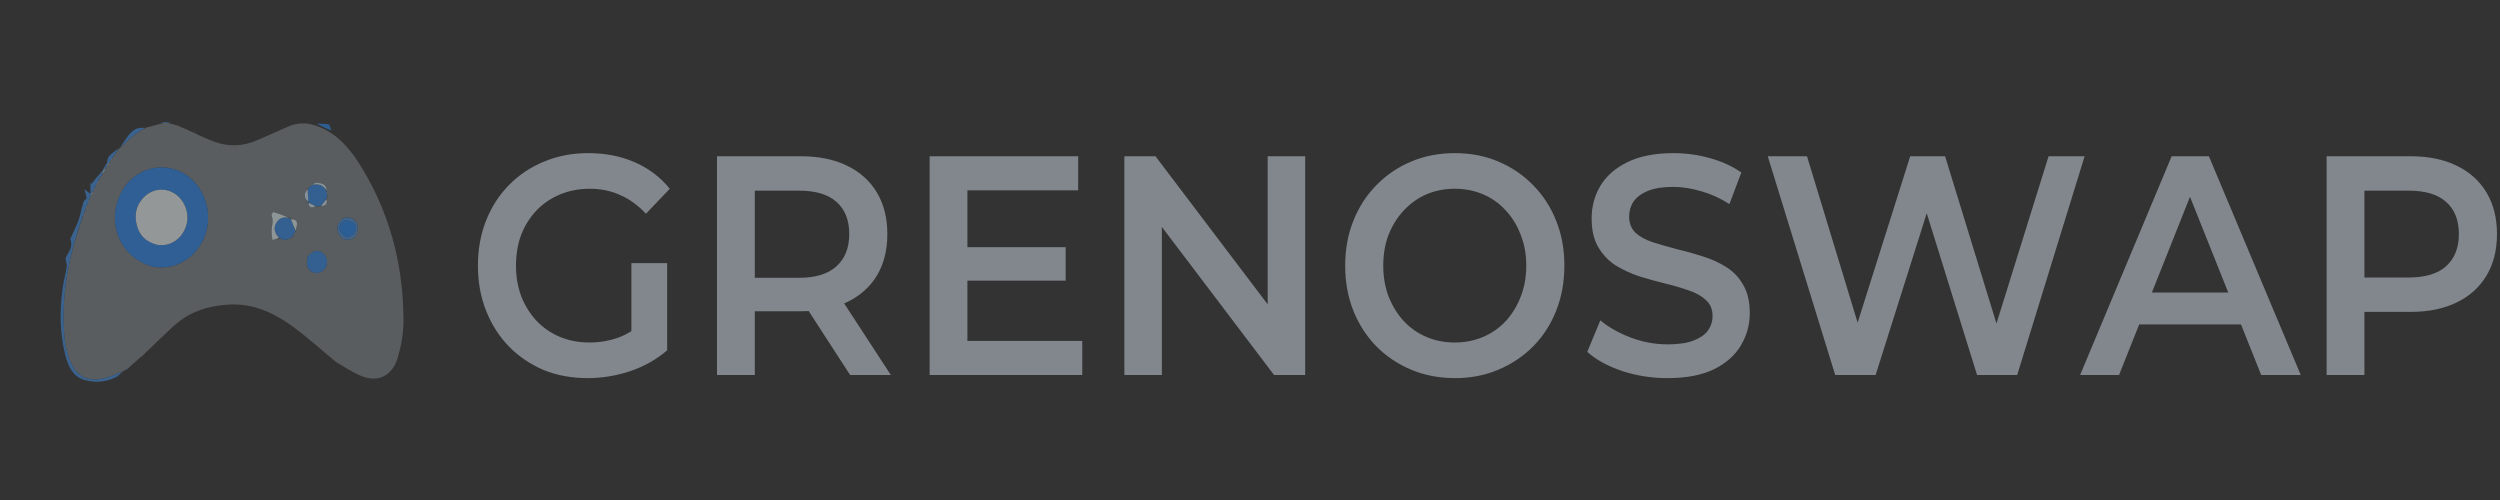 <svg width="110" height="22" viewBox="0 0 110 22" fill="none" xmlns="http://www.w3.org/2000/svg">
<rect x="0" y="0" width="110" height="22" fill="#333333" stroke="none"/>
<g opacity="0.5">
<path opacity="0.5" d="M8.229 5.699C8.249 5.711 8.269 5.723 8.312 5.75C8.439 5.806 8.543 5.849 8.646 5.891C8.646 5.891 8.654 5.902 8.673 5.916C8.922 6.026 9.15 6.129 9.382 6.219C10.027 6.467 10.669 6.451 11.304 6.175C11.754 5.98 12.205 5.786 12.651 5.582C13.019 5.413 13.39 5.384 13.775 5.493C14.64 5.739 15.257 6.352 15.746 7.109C17.101 9.201 17.742 11.546 17.754 14.083C17.757 14.631 17.657 15.2 17.503 15.724C17.265 16.537 16.647 16.841 15.902 16.546C15.507 16.39 15.146 16.133 14.771 15.921C14.771 15.921 14.767 15.912 14.752 15.899C14.233 15.465 13.737 15.034 13.224 14.627C12.276 13.872 11.257 13.319 10.027 13.402C9.15 13.461 8.339 13.709 7.655 14.333C7.655 14.333 7.661 14.339 7.643 14.34C7.243 14.71 6.862 15.079 6.481 15.448C6.467 15.449 6.456 15.456 6.43 15.485C6.399 15.52 6.387 15.539 6.375 15.557C6.362 15.559 6.351 15.566 6.324 15.592C6.287 15.63 6.268 15.655 6.249 15.68C6.249 15.68 6.245 15.678 6.227 15.681C6.025 15.852 5.84 16.021 5.654 16.19C5.654 16.19 5.667 16.191 5.646 16.193C5.608 16.209 5.593 16.223 5.565 16.239C5.538 16.249 5.528 16.261 5.525 16.279C5.525 16.279 5.526 16.28 5.511 16.28C5.482 16.295 5.469 16.309 5.455 16.324C5.455 16.324 5.437 16.327 5.412 16.335C5.148 16.438 4.915 16.559 4.67 16.623C3.795 16.852 3.284 16.544 2.996 15.628C2.931 15.421 2.877 15.206 2.854 14.99C2.652 13.089 3.012 11.281 3.658 9.509C3.684 9.456 3.695 9.412 3.707 9.351C3.721 9.304 3.733 9.274 3.76 9.235C3.796 9.155 3.815 9.085 3.837 9.002C3.84 8.99 3.852 8.97 3.867 8.961C3.902 8.886 3.922 8.818 3.946 8.735C3.953 8.71 3.958 8.7 3.97 8.684C3.987 8.666 3.992 8.653 3.996 8.625C4.005 8.602 4.009 8.594 4.028 8.578C4.06 8.519 4.077 8.468 4.094 8.417C4.094 8.417 4.096 8.416 4.111 8.409C4.145 8.347 4.162 8.292 4.182 8.238C4.182 8.238 4.181 8.235 4.199 8.232C4.275 8.103 4.332 7.975 4.394 7.832C4.432 7.758 4.467 7.702 4.519 7.641C4.577 7.549 4.618 7.462 4.664 7.363C4.676 7.334 4.688 7.322 4.72 7.308C4.76 7.252 4.785 7.201 4.809 7.15C4.809 7.15 4.809 7.15 4.82 7.142C4.842 7.12 4.851 7.105 4.855 7.089C4.856 7.092 4.852 7.087 4.869 7.083C4.911 7.028 4.936 6.978 4.969 6.911C5.066 6.773 5.157 6.652 5.247 6.531C5.247 6.531 5.256 6.53 5.271 6.519C5.369 6.43 5.452 6.351 5.544 6.269C5.565 6.255 5.574 6.243 5.584 6.221C5.59 6.213 5.607 6.205 5.622 6.199C5.65 6.177 5.664 6.161 5.686 6.131C5.744 6.078 5.794 6.038 5.852 5.996C5.873 5.987 5.881 5.978 5.897 5.953C5.938 5.923 5.967 5.906 6.004 5.887C6.024 5.88 6.033 5.872 6.052 5.847C6.158 5.775 6.25 5.715 6.355 5.655C6.386 5.649 6.397 5.636 6.402 5.617C6.402 5.617 6.397 5.618 6.42 5.618C6.69 5.547 6.938 5.476 7.203 5.41C7.278 5.411 7.337 5.408 7.412 5.415C7.563 5.46 7.698 5.494 7.832 5.528C7.86 5.542 7.888 5.556 7.944 5.587C8.058 5.635 8.144 5.667 8.229 5.699ZM13.565 8.943C13.601 9.217 13.768 9.127 13.953 9.08C14.003 9.075 14.053 9.07 14.144 9.07C14.353 9.072 14.416 8.95 14.381 8.709C14.387 8.686 14.393 8.663 14.425 8.622C14.409 8.553 14.392 8.485 14.377 8.415C14.377 8.415 14.376 8.417 14.378 8.374C14.37 8.059 14.127 8.072 13.939 8.034C13.873 8.021 13.79 8.105 13.713 8.14C13.713 8.14 13.716 8.143 13.693 8.148C13.679 8.155 13.668 8.166 13.642 8.209C13.611 8.24 13.581 8.272 13.514 8.314C13.35 8.525 13.369 8.73 13.559 8.908C13.559 8.908 13.569 8.9 13.565 8.943ZM12.791 9.625C12.791 9.625 12.791 9.625 12.782 9.586C12.534 9.497 12.287 9.404 12.037 9.326C12.019 9.32 11.931 9.446 11.944 9.476C12.058 9.731 11.931 9.982 11.948 10.233C11.955 10.344 11.973 10.454 11.987 10.564C12.087 10.536 12.187 10.508 12.322 10.489C12.376 10.511 12.43 10.533 12.494 10.567L12.516 10.572C12.516 10.572 12.535 10.559 12.57 10.548C12.629 10.534 12.687 10.521 12.76 10.504C12.769 10.5 12.777 10.495 12.807 10.459C12.834 10.437 12.862 10.415 12.923 10.381C12.945 10.325 12.967 10.27 12.99 10.192C12.99 10.192 13.002 10.174 13.022 10.142C13.121 9.744 13.081 9.653 12.791 9.625ZM6.81 11.749C6.912 11.755 7.014 11.767 7.116 11.767C8.212 11.765 9.135 10.802 9.157 9.638C9.181 8.417 8.317 7.417 7.197 7.368C6.117 7.32 5.212 8.145 5.071 9.307C4.931 10.453 5.66 11.498 6.81 11.749ZM13.54 11.291C13.434 11.648 13.534 11.914 13.806 11.993C14.025 12.057 14.266 11.936 14.355 11.716C14.443 11.5 14.373 11.256 14.184 11.116C13.985 10.97 13.772 11.017 13.54 11.291ZM15.737 9.913C15.65 9.565 15.273 9.504 15.081 9.62C14.86 9.755 14.774 10.058 14.907 10.302C15.017 10.505 15.19 10.586 15.403 10.534C15.656 10.47 15.752 10.3 15.737 9.913Z" fill="#D0DCE7"/>
<path d="M4.014 8.586C4.009 8.594 4.005 8.602 3.987 8.63C3.962 8.66 3.958 8.674 3.963 8.691C3.958 8.7 3.953 8.71 3.934 8.747C3.897 8.84 3.874 8.905 3.852 8.97C3.852 8.97 3.84 8.99 3.824 9.014C3.788 9.107 3.766 9.176 3.745 9.244C3.733 9.274 3.721 9.304 3.696 9.362C3.669 9.433 3.656 9.476 3.643 9.518C3.012 11.281 2.652 13.089 2.854 14.99C2.877 15.206 2.931 15.421 2.996 15.628C3.284 16.544 3.795 16.852 4.67 16.623C4.915 16.559 5.148 16.438 5.405 16.342C5.311 16.431 5.208 16.546 5.082 16.606C4.63 16.822 4.149 16.854 3.683 16.708C3.193 16.555 2.993 16.098 2.869 15.605C2.626 14.637 2.62 13.657 2.758 12.673C2.802 12.361 2.888 12.056 2.936 11.744C2.951 11.643 2.909 11.531 2.885 11.369C2.966 11.14 3.237 10.902 3.097 10.533C3.086 10.503 3.123 10.451 3.14 10.411C3.248 10.165 3.373 9.926 3.461 9.672C3.548 9.42 3.593 9.15 3.671 8.893C3.691 8.826 3.765 8.778 3.814 8.721C3.787 8.61 3.761 8.5 3.718 8.324C3.829 8.416 3.887 8.465 3.968 8.519C3.991 8.524 4.004 8.535 4.006 8.548C4.008 8.561 4.014 8.586 4.014 8.586Z" fill="#4292E9"/>
<path d="M6.342 5.655C6.25 5.715 6.158 5.775 6.042 5.846C6.005 5.863 5.997 5.873 5.995 5.889C5.967 5.906 5.938 5.923 5.888 5.954C5.853 5.973 5.845 5.984 5.843 5.999C5.794 6.038 5.744 6.078 5.671 6.136C5.634 6.171 5.621 6.188 5.607 6.205C5.607 6.205 5.59 6.213 5.573 6.223C5.542 6.242 5.534 6.255 5.534 6.273C5.451 6.352 5.369 6.43 5.271 6.514C5.391 6.327 5.518 6.127 5.664 5.944C5.747 5.839 5.853 5.743 5.967 5.682C6.066 5.629 6.19 5.631 6.323 5.62C6.343 5.632 6.342 5.655 6.342 5.655Z" fill="#4292E9"/>
<path d="M4.501 7.645C4.467 7.702 4.432 7.758 4.38 7.843C4.301 7.992 4.241 8.114 4.181 8.235C4.181 8.235 4.184 8.238 4.17 8.249C4.135 8.312 4.115 8.364 4.096 8.417C4.096 8.417 4.093 8.416 4.082 8.426C4.049 8.469 4.026 8.502 4.004 8.536C4.004 8.536 3.991 8.525 3.984 8.519C3.978 8.36 3.978 8.206 3.978 8.053C3.993 8.067 4.007 8.08 4.022 8.094C4.168 7.91 4.314 7.726 4.482 7.539C4.503 7.536 4.516 7.548 4.513 7.564C4.507 7.602 4.504 7.623 4.501 7.645Z" fill="#4292E9"/>
<path d="M5.229 6.526C5.156 6.652 5.066 6.773 4.955 6.92C4.907 6.992 4.879 7.04 4.852 7.088C4.852 7.088 4.856 7.092 4.843 7.095C4.823 7.115 4.816 7.133 4.809 7.15C4.809 7.15 4.809 7.15 4.797 7.156C4.765 7.182 4.744 7.201 4.717 7.214C4.711 7.208 4.697 7.195 4.697 7.195C4.726 7.09 4.726 6.957 4.789 6.886C4.911 6.746 5.068 6.64 5.229 6.526Z" fill="#4292E9"/>
<path d="M14.582 5.75C14.373 5.665 14.163 5.558 13.935 5.445C14.097 5.447 14.282 5.433 14.456 5.473C14.512 5.486 14.541 5.639 14.582 5.75Z" fill="#2888F0"/>
<path d="M4.703 7.314C4.688 7.322 4.676 7.334 4.65 7.372C4.594 7.445 4.555 7.496 4.516 7.547C4.516 7.547 4.503 7.535 4.496 7.529C4.548 7.419 4.607 7.315 4.681 7.202C4.697 7.195 4.711 7.208 4.714 7.23C4.712 7.272 4.708 7.293 4.703 7.314Z" fill="#4292E9"/>
<path d="M7.458 5.374C7.463 5.387 7.449 5.39 7.416 5.4C7.337 5.409 7.278 5.412 7.202 5.41C7.156 5.4 7.127 5.394 7.075 5.386C7.182 5.376 7.311 5.37 7.458 5.374Z" fill="#4292E9"/>
<path d="M8.642 5.814C8.602 5.802 8.559 5.773 8.504 5.734C8.542 5.747 8.59 5.773 8.642 5.814Z" fill="#4292E9"/>
<path d="M5.579 16.484C5.584 16.494 5.581 16.505 5.578 16.515C5.576 16.505 5.574 16.494 5.579 16.484Z" fill="#4292E9"/>
<path d="M5.577 16.237C5.593 16.223 5.608 16.209 5.639 16.193C5.639 16.218 5.623 16.245 5.593 16.266C5.578 16.261 5.577 16.237 5.577 16.237Z" fill="#4292E9"/>
<path d="M6.435 5.516C6.435 5.522 6.425 5.532 6.405 5.548C6.404 5.542 6.414 5.531 6.435 5.516Z" fill="#4292E9"/>
<path d="M6.788 11.745C5.66 11.499 4.931 10.453 5.071 9.307C5.212 8.145 6.117 7.321 7.197 7.368C8.317 7.418 9.181 8.417 9.157 9.638C9.135 10.802 8.212 11.765 7.116 11.767C7.014 11.767 6.912 11.755 6.788 11.745ZM6.954 10.779C7.014 10.781 7.073 10.788 7.133 10.786C7.642 10.773 8.071 10.405 8.211 9.863C8.337 9.376 8.127 8.821 7.707 8.533C7.297 8.251 6.751 8.289 6.376 8.635C6.036 8.948 5.908 9.352 6 9.818C6.103 10.345 6.426 10.653 6.954 10.779Z" fill="#2B8CF6"/>
<path d="M13.55 11.274C13.772 11.017 13.985 10.97 14.184 11.116C14.373 11.256 14.443 11.5 14.355 11.716C14.266 11.936 14.025 12.057 13.806 11.993C13.534 11.914 13.434 11.648 13.55 11.274Z" fill="#348DEF"/>
<path d="M13.002 10.174C13.002 10.174 12.99 10.192 12.976 10.214C12.938 10.289 12.914 10.341 12.89 10.393C12.862 10.415 12.835 10.437 12.787 10.47C12.755 10.484 12.748 10.493 12.746 10.507C12.687 10.521 12.629 10.534 12.54 10.549C12.501 10.552 12.492 10.553 12.483 10.555C12.43 10.533 12.376 10.511 12.295 10.47C12.085 10.26 12.014 10.04 12.164 9.795C12.32 9.542 12.546 9.531 12.791 9.625C12.791 9.625 12.791 9.625 12.799 9.642C12.872 9.83 12.937 10.002 13.002 10.174Z" fill="#348DEF"/>
<path d="M14.398 8.639C14.393 8.663 14.387 8.686 14.368 8.74C14.272 8.868 14.188 8.967 14.104 9.065C14.053 9.07 14.003 9.075 13.918 9.076C13.778 9.015 13.674 8.958 13.569 8.9C13.569 8.9 13.559 8.909 13.559 8.883C13.556 8.673 13.553 8.488 13.55 8.303C13.581 8.272 13.611 8.24 13.663 8.194C13.701 8.173 13.711 8.161 13.716 8.143C13.716 8.143 13.713 8.14 13.732 8.142C14.029 8.053 14.226 8.171 14.376 8.417C14.376 8.417 14.377 8.415 14.374 8.438C14.381 8.52 14.39 8.58 14.398 8.639Z" fill="#348DEE"/>
<path d="M12.786 9.606C12.546 9.531 12.32 9.542 12.164 9.795C12.013 10.04 12.085 10.26 12.278 10.466C12.187 10.509 12.087 10.536 11.987 10.564C11.973 10.454 11.955 10.344 11.948 10.233C11.931 9.982 12.058 9.731 11.944 9.476C11.931 9.446 12.019 9.32 12.036 9.326C12.287 9.404 12.534 9.497 12.786 9.606Z" fill="#E9F8FA"/>
<path d="M15.742 9.935C15.752 10.3 15.656 10.471 15.403 10.534C15.19 10.586 15.017 10.505 14.907 10.303C14.775 10.058 14.86 9.755 15.081 9.621C15.273 9.505 15.65 9.566 15.742 9.935ZM15.16 9.708C14.991 9.808 14.888 9.969 14.973 10.158C15.027 10.279 15.172 10.416 15.284 10.423C15.393 10.43 15.552 10.309 15.615 10.196C15.761 9.932 15.553 9.694 15.16 9.708Z" fill="#4B94E1"/>
<path d="M14.377 8.395C14.226 8.171 14.029 8.053 13.733 8.143C13.79 8.105 13.873 8.021 13.94 8.034C14.127 8.072 14.37 8.059 14.377 8.395Z" fill="#D6F0FD"/>
<path d="M13.012 10.158C12.937 10.002 12.872 9.83 12.799 9.642C13.081 9.653 13.121 9.744 13.012 10.158Z" fill="#E9F8FA"/>
<path d="M13.532 8.309C13.553 8.488 13.556 8.673 13.564 8.878C13.369 8.73 13.35 8.525 13.532 8.309Z" fill="#D6F0FD"/>
<path d="M14.124 9.067C14.188 8.967 14.272 8.868 14.368 8.758C14.416 8.95 14.353 9.072 14.124 9.067Z" fill="#D6F0FD"/>
<path d="M13.567 8.922C13.674 8.958 13.778 9.015 13.899 9.081C13.768 9.127 13.601 9.218 13.567 8.922Z" fill="#D6F0FD"/>
<path d="M4.199 8.233C4.241 8.113 4.301 7.992 4.375 7.859C4.332 7.975 4.274 8.103 4.199 8.233Z" fill="#D0EFFE"/>
<path d="M4.513 7.564C4.555 7.496 4.594 7.445 4.646 7.384C4.618 7.463 4.577 7.55 4.519 7.641C4.504 7.623 4.508 7.602 4.513 7.564Z" fill="#D0EFFE"/>
<path d="M14.412 8.631C14.389 8.58 14.381 8.52 14.373 8.438C14.392 8.485 14.409 8.553 14.412 8.631Z" fill="#D6F0FD"/>
<path d="M3.867 8.961C3.874 8.905 3.896 8.84 3.931 8.763C3.922 8.819 3.902 8.886 3.867 8.961Z" fill="#D0EFFE"/>
<path d="M3.76 9.235C3.766 9.176 3.788 9.107 3.822 9.026C3.815 9.085 3.795 9.156 3.76 9.235Z" fill="#D0EFFE"/>
<path d="M4.111 8.409C4.115 8.364 4.135 8.312 4.167 8.249C4.162 8.292 4.145 8.347 4.111 8.409Z" fill="#D0EFFE"/>
<path d="M12.907 10.387C12.914 10.341 12.938 10.289 12.976 10.226C12.967 10.27 12.945 10.325 12.907 10.387Z" fill="#E9F8FA"/>
<path d="M4.72 7.308C4.708 7.293 4.712 7.272 4.72 7.236C4.744 7.201 4.765 7.182 4.797 7.156C4.785 7.201 4.76 7.252 4.72 7.308Z" fill="#D0EFFE"/>
<path d="M4.869 7.083C4.879 7.04 4.907 6.992 4.948 6.936C4.936 6.978 4.911 7.028 4.869 7.083Z" fill="#D0EFFE"/>
<path d="M3.658 9.51C3.656 9.476 3.669 9.433 3.694 9.379C3.695 9.412 3.684 9.456 3.658 9.51Z" fill="#D0EFFE"/>
<path d="M4.006 8.548C4.026 8.502 4.049 8.469 4.083 8.427C4.077 8.469 4.06 8.519 4.028 8.578C4.014 8.586 4.008 8.561 4.006 8.548Z" fill="#D0EFFE"/>
<path d="M5.622 6.199C5.621 6.188 5.634 6.171 5.662 6.149C5.663 6.161 5.65 6.177 5.622 6.199Z" fill="#D0EFFE"/>
<path d="M6.004 5.887C5.997 5.873 6.005 5.863 6.028 5.859C6.033 5.872 6.024 5.88 6.004 5.887Z" fill="#D0EFFE"/>
<path d="M5.852 5.997C5.845 5.984 5.853 5.973 5.876 5.966C5.881 5.978 5.873 5.987 5.852 5.997Z" fill="#D0EFFE"/>
<path d="M12.489 10.561C12.492 10.553 12.501 10.552 12.523 10.555C12.535 10.559 12.516 10.572 12.516 10.572C12.516 10.572 12.494 10.568 12.489 10.561Z" fill="#E9F8FA"/>
<path d="M12.753 10.505C12.748 10.493 12.755 10.484 12.776 10.484C12.777 10.495 12.769 10.5 12.753 10.505Z" fill="#E9F8FA"/>
<path d="M5.544 6.269C5.534 6.255 5.542 6.242 5.567 6.231C5.574 6.243 5.565 6.255 5.544 6.269Z" fill="#D0EFFE"/>
<path d="M4.82 7.142C4.816 7.133 4.823 7.115 4.842 7.092C4.851 7.105 4.843 7.121 4.82 7.142Z" fill="#D0EFFE"/>
<path d="M13.704 8.146C13.711 8.161 13.701 8.173 13.673 8.181C13.668 8.166 13.679 8.155 13.704 8.146Z" fill="#D6F0FD"/>
<path d="M3.97 8.684C3.958 8.674 3.962 8.66 3.983 8.644C3.992 8.654 3.987 8.667 3.97 8.684Z" fill="#D0EFFE"/>
<path d="M6.932 10.776C6.426 10.653 6.103 10.345 5.999 9.818C5.908 9.352 6.036 8.948 6.376 8.635C6.751 8.289 7.296 8.251 7.707 8.533C8.126 8.821 8.337 9.376 8.211 9.863C8.071 10.405 7.642 10.773 7.132 10.786C7.073 10.788 7.014 10.781 6.932 10.776Z" fill="#F6FCFD"/>
<path d="M15.179 9.701C15.553 9.694 15.761 9.932 15.615 10.196C15.552 10.309 15.393 10.43 15.284 10.423C15.172 10.416 15.027 10.278 14.973 10.158C14.888 9.969 14.991 9.808 15.179 9.701Z" fill="#238AF8"/>
</g>
<path opacity="0.5" d="M25.85 16.637C25.151 16.637 24.507 16.518 23.919 16.28C23.339 16.032 22.831 15.689 22.396 15.249C21.962 14.8 21.625 14.273 21.386 13.668C21.147 13.062 21.028 12.402 21.028 11.688C21.028 10.973 21.147 10.312 21.386 9.708C21.625 9.103 21.962 8.58 22.396 8.14C22.84 7.691 23.356 7.347 23.944 7.109C24.532 6.861 25.176 6.738 25.876 6.738C26.634 6.738 27.317 6.87 27.922 7.136C28.536 7.402 29.052 7.792 29.47 8.305L28.421 9.405C28.071 9.029 27.692 8.754 27.282 8.58C26.882 8.397 26.438 8.305 25.952 8.305C25.483 8.305 25.048 8.388 24.648 8.553C24.247 8.718 23.902 8.951 23.612 9.254C23.322 9.556 23.096 9.914 22.934 10.326C22.78 10.739 22.703 11.193 22.703 11.688C22.703 12.173 22.78 12.623 22.934 13.035C23.096 13.447 23.322 13.81 23.612 14.121C23.902 14.424 24.243 14.658 24.635 14.822C25.027 14.988 25.462 15.07 25.939 15.07C26.383 15.07 26.809 14.997 27.219 14.85C27.637 14.694 28.033 14.438 28.408 14.08L29.355 15.414C28.886 15.817 28.34 16.124 27.717 16.335C27.104 16.537 26.481 16.637 25.85 16.637ZM27.781 15.18V11.578H29.355V15.414L27.781 15.18ZM31.548 16.5V6.875H35.231C36.025 6.875 36.702 7.013 37.265 7.288C37.837 7.563 38.276 7.957 38.583 8.47C38.89 8.983 39.043 9.593 39.043 10.299C39.043 11.005 38.89 11.614 38.583 12.127C38.276 12.632 37.837 13.021 37.265 13.296C36.702 13.562 36.025 13.695 35.231 13.695H32.469L33.211 12.884V16.5H31.548ZM37.406 16.5L35.142 13.008H36.92L39.197 16.5H37.406ZM33.211 13.076L32.469 12.224H35.155C35.888 12.224 36.438 12.054 36.805 11.715C37.18 11.376 37.367 10.904 37.367 10.299C37.367 9.685 37.18 9.213 36.805 8.883C36.438 8.553 35.888 8.388 35.155 8.388H32.469L33.211 7.508V13.076ZM42.438 10.876H46.889V12.348H42.438V10.876ZM42.566 15.001H47.619V16.5H40.904V6.875H47.44V8.374H42.566V15.001ZM49.472 16.5V6.875H50.841L56.456 14.286H55.778V6.875H57.428V16.5H56.059L50.444 9.089H51.122V16.5H49.472ZM64.022 16.637C63.323 16.637 62.679 16.514 62.091 16.266C61.503 16.019 60.991 15.675 60.556 15.235C60.121 14.786 59.785 14.263 59.546 13.668C59.307 13.062 59.188 12.402 59.188 11.688C59.188 10.973 59.307 10.317 59.546 9.721C59.785 9.116 60.121 8.594 60.556 8.154C60.991 7.705 61.503 7.356 62.091 7.109C62.679 6.861 63.319 6.738 64.01 6.738C64.709 6.738 65.349 6.861 65.928 7.109C66.517 7.356 67.028 7.705 67.463 8.154C67.898 8.594 68.235 9.116 68.474 9.721C68.713 10.317 68.832 10.973 68.832 11.688C68.832 12.402 68.713 13.062 68.474 13.668C68.235 14.273 67.898 14.795 67.463 15.235C67.028 15.675 66.517 16.019 65.928 16.266C65.349 16.514 64.713 16.637 64.022 16.637ZM64.01 15.07C64.462 15.07 64.879 14.988 65.263 14.822C65.647 14.658 65.98 14.424 66.261 14.121C66.542 13.81 66.76 13.452 66.913 13.049C67.075 12.636 67.156 12.182 67.156 11.688C67.156 11.193 67.075 10.743 66.913 10.34C66.76 9.928 66.542 9.57 66.261 9.268C65.98 8.956 65.647 8.718 65.263 8.553C64.879 8.388 64.462 8.305 64.01 8.305C63.558 8.305 63.14 8.388 62.756 8.553C62.381 8.718 62.049 8.956 61.759 9.268C61.477 9.57 61.255 9.928 61.093 10.34C60.94 10.743 60.863 11.193 60.863 11.688C60.863 12.173 60.94 12.623 61.093 13.035C61.255 13.447 61.477 13.81 61.759 14.121C62.04 14.424 62.373 14.658 62.756 14.822C63.14 14.988 63.558 15.07 64.01 15.07ZM73.37 16.637C72.671 16.637 72.001 16.532 71.362 16.321C70.722 16.101 70.215 15.822 69.84 15.482L70.415 14.094C70.773 14.396 71.217 14.648 71.746 14.85C72.274 15.052 72.816 15.152 73.37 15.152C73.839 15.152 74.218 15.098 74.508 14.988C74.798 14.877 75.011 14.731 75.148 14.547C75.284 14.355 75.353 14.14 75.353 13.901C75.353 13.608 75.254 13.374 75.058 13.2C74.862 13.017 74.606 12.875 74.291 12.774C73.984 12.664 73.639 12.563 73.255 12.471C72.88 12.38 72.5 12.274 72.117 12.155C71.741 12.027 71.396 11.866 71.08 11.674C70.773 11.472 70.522 11.206 70.326 10.876C70.13 10.546 70.032 10.125 70.032 9.611C70.032 9.089 70.159 8.612 70.415 8.181C70.68 7.741 71.076 7.393 71.605 7.136C72.142 6.87 72.82 6.738 73.639 6.738C74.176 6.738 74.709 6.811 75.237 6.958C75.766 7.104 76.227 7.315 76.619 7.59L76.094 8.979C75.694 8.722 75.28 8.534 74.854 8.415C74.427 8.287 74.018 8.223 73.626 8.223C73.165 8.223 72.79 8.282 72.5 8.401C72.219 8.52 72.01 8.676 71.874 8.869C71.746 9.061 71.682 9.281 71.682 9.529C71.682 9.822 71.775 10.06 71.963 10.244C72.159 10.418 72.411 10.556 72.718 10.656C73.033 10.757 73.383 10.858 73.766 10.959C74.15 11.05 74.53 11.156 74.905 11.275C75.289 11.394 75.634 11.55 75.941 11.742C76.256 11.935 76.508 12.196 76.696 12.526C76.892 12.856 76.99 13.273 76.99 13.777C76.99 14.291 76.858 14.768 76.593 15.207C76.337 15.638 75.941 15.987 75.404 16.253C74.867 16.509 74.189 16.637 73.37 16.637ZM80.749 16.5L77.781 6.875H79.508L82.156 15.579H81.299L84.049 6.875H85.584L88.257 15.579H87.426L90.137 6.875H91.723L88.756 16.5H86.991L84.548 8.649H85.008L82.527 16.5H80.749ZM91.525 16.5L95.553 6.875H97.191L101.233 16.5H99.493L96.027 7.824H96.692L93.238 16.5H91.525ZM93.379 14.273L93.827 12.87H98.662L99.109 14.273H93.379ZM102.371 16.5V6.875H106.055C106.848 6.875 107.526 7.013 108.089 7.288C108.66 7.563 109.099 7.957 109.406 8.47C109.713 8.983 109.867 9.593 109.867 10.299C109.867 11.005 109.713 11.614 109.406 12.127C109.099 12.641 108.66 13.035 108.089 13.31C107.526 13.585 106.848 13.723 106.055 13.723H103.292L104.034 12.884V16.5H102.371ZM104.034 13.076L103.292 12.21H105.978C106.711 12.21 107.261 12.045 107.628 11.715C108.003 11.376 108.191 10.904 108.191 10.299C108.191 9.685 108.003 9.213 107.628 8.883C107.261 8.553 106.711 8.388 105.978 8.388H103.292L104.034 7.508V13.076Z" fill="#D0DCE7"/>
</svg>
